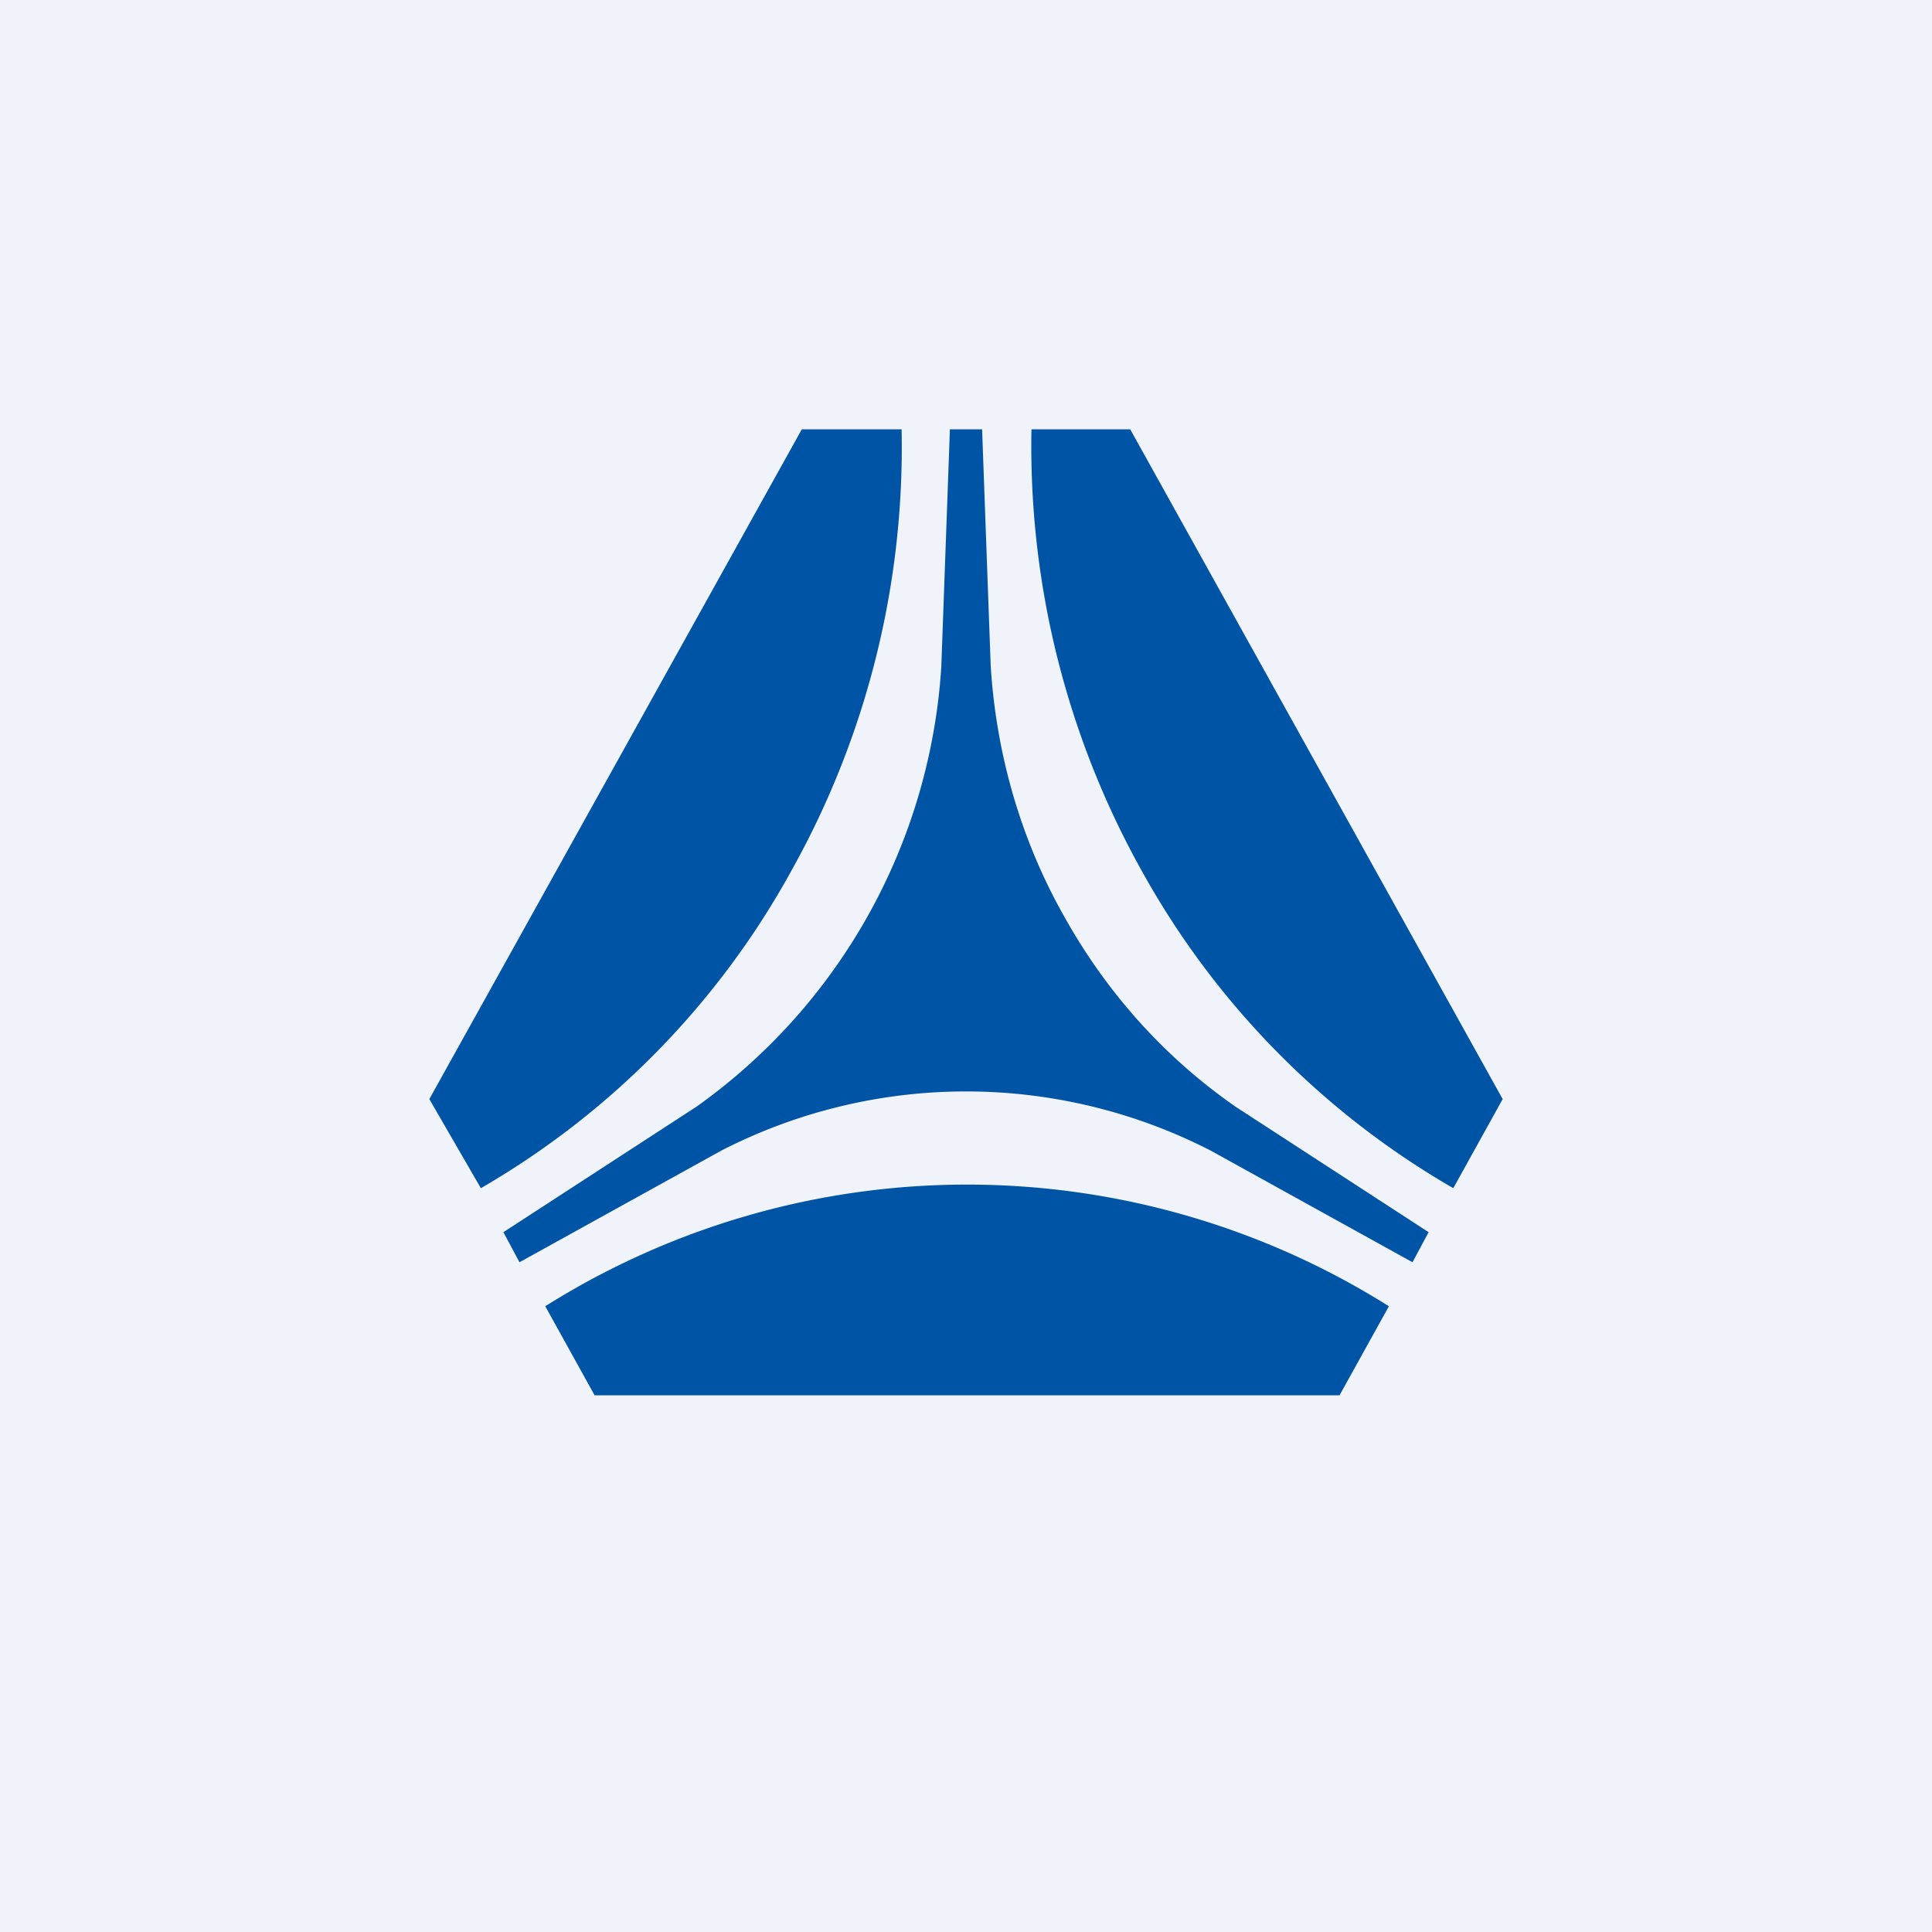 <!-- by TradingView --><svg width="18" height="18" viewBox="0 0 18 18" xmlns="http://www.w3.org/2000/svg"><path fill="#F0F3FA" d="M0 0h18v18H0z"/><path d="M9.23 6.2c.05.82.28 1.62.68 2.33.4.72.94 1.32 1.6 1.78l1.8 1.17-.15.28-1.88-1.04a4.99 4.99 0 0 0-4.56 0l-1.88 1.04-.15-.28 1.8-1.17a5.45 5.45 0 0 0 2.28-4.1L8.85 4h.3l.08 2.2Zm1.3-2.2h-.92a8.12 8.12 0 0 0 1.02 4.1 7.74 7.74 0 0 0 2.91 2.97l.46-.83L10.53 4ZM8.4 4a8.08 8.08 0 0 1-1.02 4.1 7.7 7.7 0 0 1-2.9 2.97L4 10.24 7.47 4h.92Zm-2.86 9-.46-.83a7.38 7.38 0 0 1 7.86 0l-.46.83H5.53Z" fill="#0054A6"/></svg>